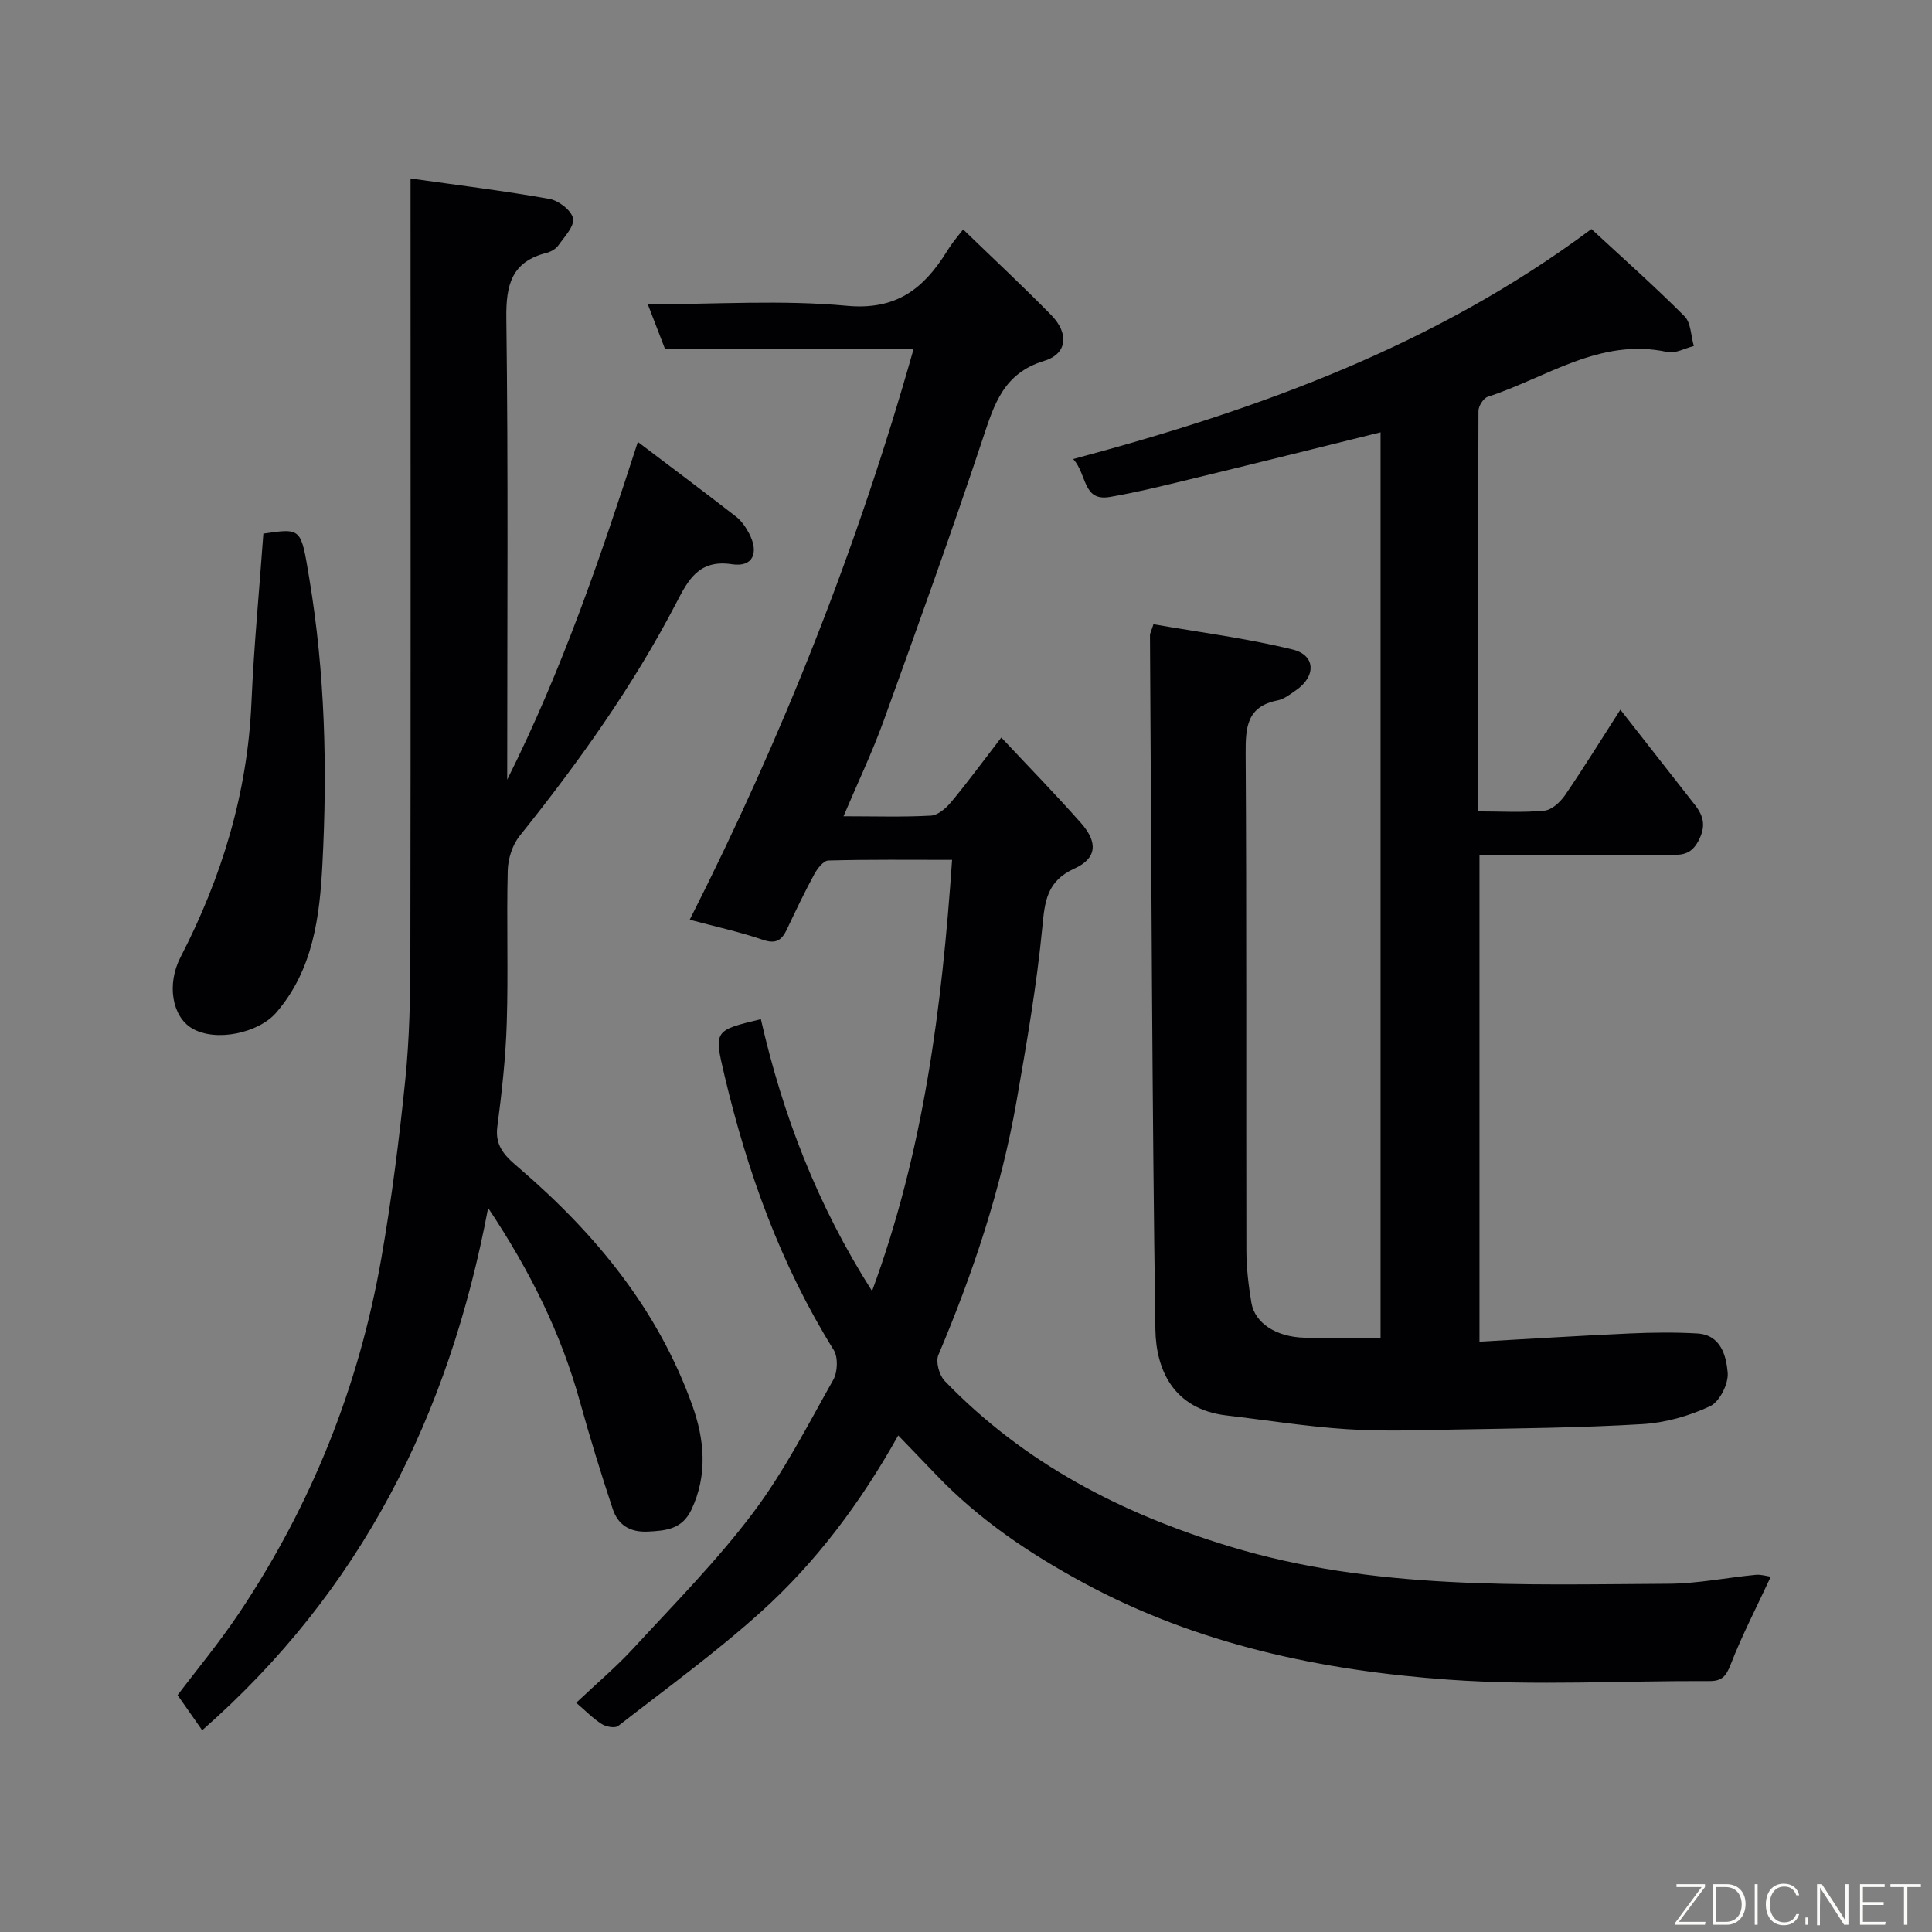 <svg enable-background="new 0 0 400 400" viewBox="0 0 400 400" xmlns="http://www.w3.org/2000/svg"><rect x="0" y="0" width="400" height="400" fill="#808080" stroke="none"/><path d="m366.62 326.44c-2.94 6.32-5.94 12.1-8.29 18.14-.94 2.41-1.76 3.48-4.4 3.47-17.99-.09-36.06.99-53.97-.29-26.32-1.88-52.03-7.29-75.6-20.04-11.15-6.03-21.61-13.05-30.44-22.28-2.5-2.62-5.02-5.21-7.95-8.25-7.9 14.11-17.08 26.31-28.44 36.55-9.36 8.43-19.6 15.87-29.56 23.61-.66.51-2.51.16-3.41-.42-1.8-1.15-3.33-2.73-5.26-4.39 4.33-4.09 8.34-7.47 11.86-11.3 8.42-9.15 17.23-18.05 24.69-27.95 6.45-8.54 11.39-18.24 16.67-27.61.91-1.62 1.03-4.68.09-6.18-10.99-17.64-17.89-36.86-22.64-56.96-2.17-9.2-2.14-9.2 7.56-11.53 4.5 19.75 11.66 38.45 23.02 56.29 10.7-29.03 14.46-58.63 16.57-89.27-8.76 0-17.19-.1-25.62.13-1.01.03-2.26 1.65-2.89 2.8-2.03 3.74-3.86 7.58-5.68 11.43-1.06 2.24-2.24 3.13-4.97 2.19-4.76-1.63-9.71-2.7-15.16-4.16 19.15-37.81 34.73-77.01 46.36-118.21-17.34 0-34.28 0-51.49 0-1.16-3.01-2.25-5.83-3.55-9.21 14.09 0 27.75-.95 41.21.31 10.21.95 15.85-3.51 20.62-11.11.43-.69.88-1.37 1.36-2.02.49-.68 1.03-1.32 2.1-2.68 6.32 6.12 12.43 11.8 18.25 17.75 3.67 3.75 3.36 7.99-1.46 9.46-8.41 2.56-10.34 8.92-12.7 16.03-6.52 19.6-13.52 39.04-20.54 58.47-2.36 6.53-5.37 12.83-8.32 19.79 6.5 0 12.31.19 18.09-.13 1.45-.08 3.12-1.52 4.17-2.78 3.33-3.99 6.4-8.19 10.41-13.39 5.84 6.23 11.33 11.85 16.53 17.74 3.51 3.98 3.25 7.28-1.38 9.38-5.76 2.61-6.15 6.8-6.67 12.27-1.16 12.01-3.24 23.95-5.32 35.86-3.18 18.2-9 35.6-16.19 52.59-.59 1.39.17 4.18 1.3 5.36 16.41 17.03 36.52 27.45 59.06 34.29 29.83 9.05 60.32 7.87 90.8 7.71 6.03-.03 12.04-1.27 18.07-1.85 1.13-.1 2.31.28 3.11.39z" fill="#010103"/><path d="m285.83 277c0-62.4 0-125.02 0-187.49-13.2 3.26-26.27 6.53-39.36 9.7-5.53 1.34-11.07 2.71-16.67 3.68-5.67.98-4.68-4.63-7.61-7.85 38.47-10.28 74.93-23.49 107.3-47.62 6.5 6.02 13.08 11.85 19.27 18.06 1.35 1.35 1.32 4.07 1.93 6.16-1.83.45-3.82 1.6-5.47 1.24-13.97-3.04-25.03 5.33-37.2 9.27-.89.29-1.92 1.92-1.92 2.93-.1 27.45-.08 54.91-.08 82.91 4.84 0 9.32.28 13.72-.15 1.55-.15 3.32-1.8 4.3-3.23 3.86-5.64 7.45-11.46 11.44-17.68 5.26 6.72 10.37 13.23 15.46 19.75 1.82 2.34 2.3 4.45.66 7.49-1.58 2.93-3.61 2.85-6.11 2.84-11.33-.03-22.66-.01-33.99-.01-1.63 0-3.27 0-5.19 0v100.78c10.47-.58 20.78-1.24 31.1-1.7 4.66-.21 9.34-.27 13.99 0 4.89.28 6 4.63 6.3 8.11.2 2.28-1.67 6.03-3.64 6.95-4.33 2.02-9.26 3.43-14.02 3.71-12.9.77-25.85.88-38.78 1.12-7.5.14-15.02.41-22.49-.08-8.31-.54-16.58-1.87-24.86-2.84-10.99-1.3-14.58-9.52-14.7-17.81-.7-47.91-.82-95.84-1.12-143.76 0-.31.19-.61.72-2.24 9.48 1.66 19.29 2.9 28.83 5.24 4.79 1.18 4.84 5.57.69 8.42-1.2.82-2.45 1.84-3.82 2.11-6.38 1.26-6.64 5.57-6.61 10.99.21 34.32.08 68.65.15 102.97.01 3.59.45 7.21 1.04 10.76.72 4.24 5.18 7.1 11.03 7.23 5.13.13 10.26.04 15.71.04z" fill="#010103"/><path d="m85 36.95c10.08 1.43 19.46 2.57 28.74 4.23 1.91.34 4.57 2.38 4.9 4.04.32 1.62-1.79 3.81-3.05 5.6-.52.73-1.54 1.31-2.44 1.54-7.22 1.83-8.41 6.58-8.32 13.53.41 31.32.18 62.65.18 95.53 11.52-23.05 19.3-46.01 27.05-69.92 7.22 5.47 13.83 10.41 20.34 15.47 1.12.87 2.02 2.19 2.69 3.47 2.12 4.05.77 7.04-3.53 6.38-6.88-1.05-9.08 3.27-11.52 7.96-9 17.33-20.29 33.1-32.47 48.31-1.49 1.87-2.39 4.71-2.45 7.14-.26 10.49.13 21-.2 31.49-.22 7.21-1.02 14.42-1.96 21.58-.56 4.25 1.96 6.35 4.63 8.63 15.77 13.55 28.68 29.28 35.75 49.06 2.49 6.96 3.23 14.38-.2 21.59-1.91 4.01-5.22 4.34-9.04 4.52-3.76.17-6.16-1.43-7.24-4.68-2.45-7.38-4.74-14.83-6.82-22.32-3.88-13.95-10.14-26.73-18.98-40.01-8.1 43.05-26.35 79.32-59.2 108.14-1.49-2.13-3.08-4.41-5.09-7.27 3.62-4.81 8.51-10.69 12.74-17 14.98-22.38 24.81-46.94 29.44-73.45 2.14-12.24 3.7-24.6 4.96-36.96.87-8.55 1.04-17.19 1.05-25.79.09-51.03.04-102.02.04-153.02 0-1.99 0-3.98 0-7.79z" fill="#010103"/><path d="m54.53 110.48c7.96-1.18 7.77-1.14 9.49 9.19 3.29 19.66 3.77 39.5 2.73 59.28-.56 10.74-1.88 21.83-9.59 30.73-3.63 4.19-12.54 6.16-17.45 3.2-4.08-2.46-5.23-9.09-2.34-14.69 8.56-16.58 13.88-34 14.69-52.77.51-11.66 1.63-23.28 2.47-34.94z" fill="#010103"/><g fill="#fbfcfa"><path d="m346.9 398 5.4-7.3h-5.2v-.6h5.9v.6l-5.4 7.2h5.5l-.1.6h-6.2v-.5z"/><path d="m354.7 390.1h2.8c2.3 0 3.9 1.6 3.9 4.1s-1.6 4.3-3.9 4.3h-2.8zm.6 7.8h2c2.2 0 3.3-1.6 3.3-3.6 0-1.8-1-3.6-3.3-3.6h-2z"/><path d="m363.9 390.1v8.4h-.6v-8.4h1.6z"/><path d="m372.5 396.3c-.4 1.3-1.4 2.3-3.2 2.3-2.4 0-3.7-1.9-3.7-4.3 0-2.3 1.2-4.3 3.7-4.3 1.8 0 2.9 1 3.2 2.4h-.6c-.4-1.1-1.1-1.8-2.5-1.8-2.1 0-3 1.9-3 3.7s.9 3.7 3 3.7c1.4 0 2.1-.7 2.5-1.7z"/><path d="m373.8 398.5v-1.5h.6v1.5z"/><path d="m376.2 398.5v-8.4h1c1.3 2 4.4 6.7 4.9 7.6-.1-1.2-.1-2.4-.1-3.8v-3.8h.7v8.4h-.9c-1.2-1.9-4.4-6.8-5-7.7.1 1.1 0 2.3 0 3.9v3.9h-.6z"/><path d="m390 394.4h-4.3v3.5h4.7l-.1.6h-5.2v-8.4h5.1v.6h-4.5v3.1h4.3z"/><path d="m394.2 390.7h-2.8v-.6h6.3v.6h-2.8v7.8h-.7z"/></g></svg>